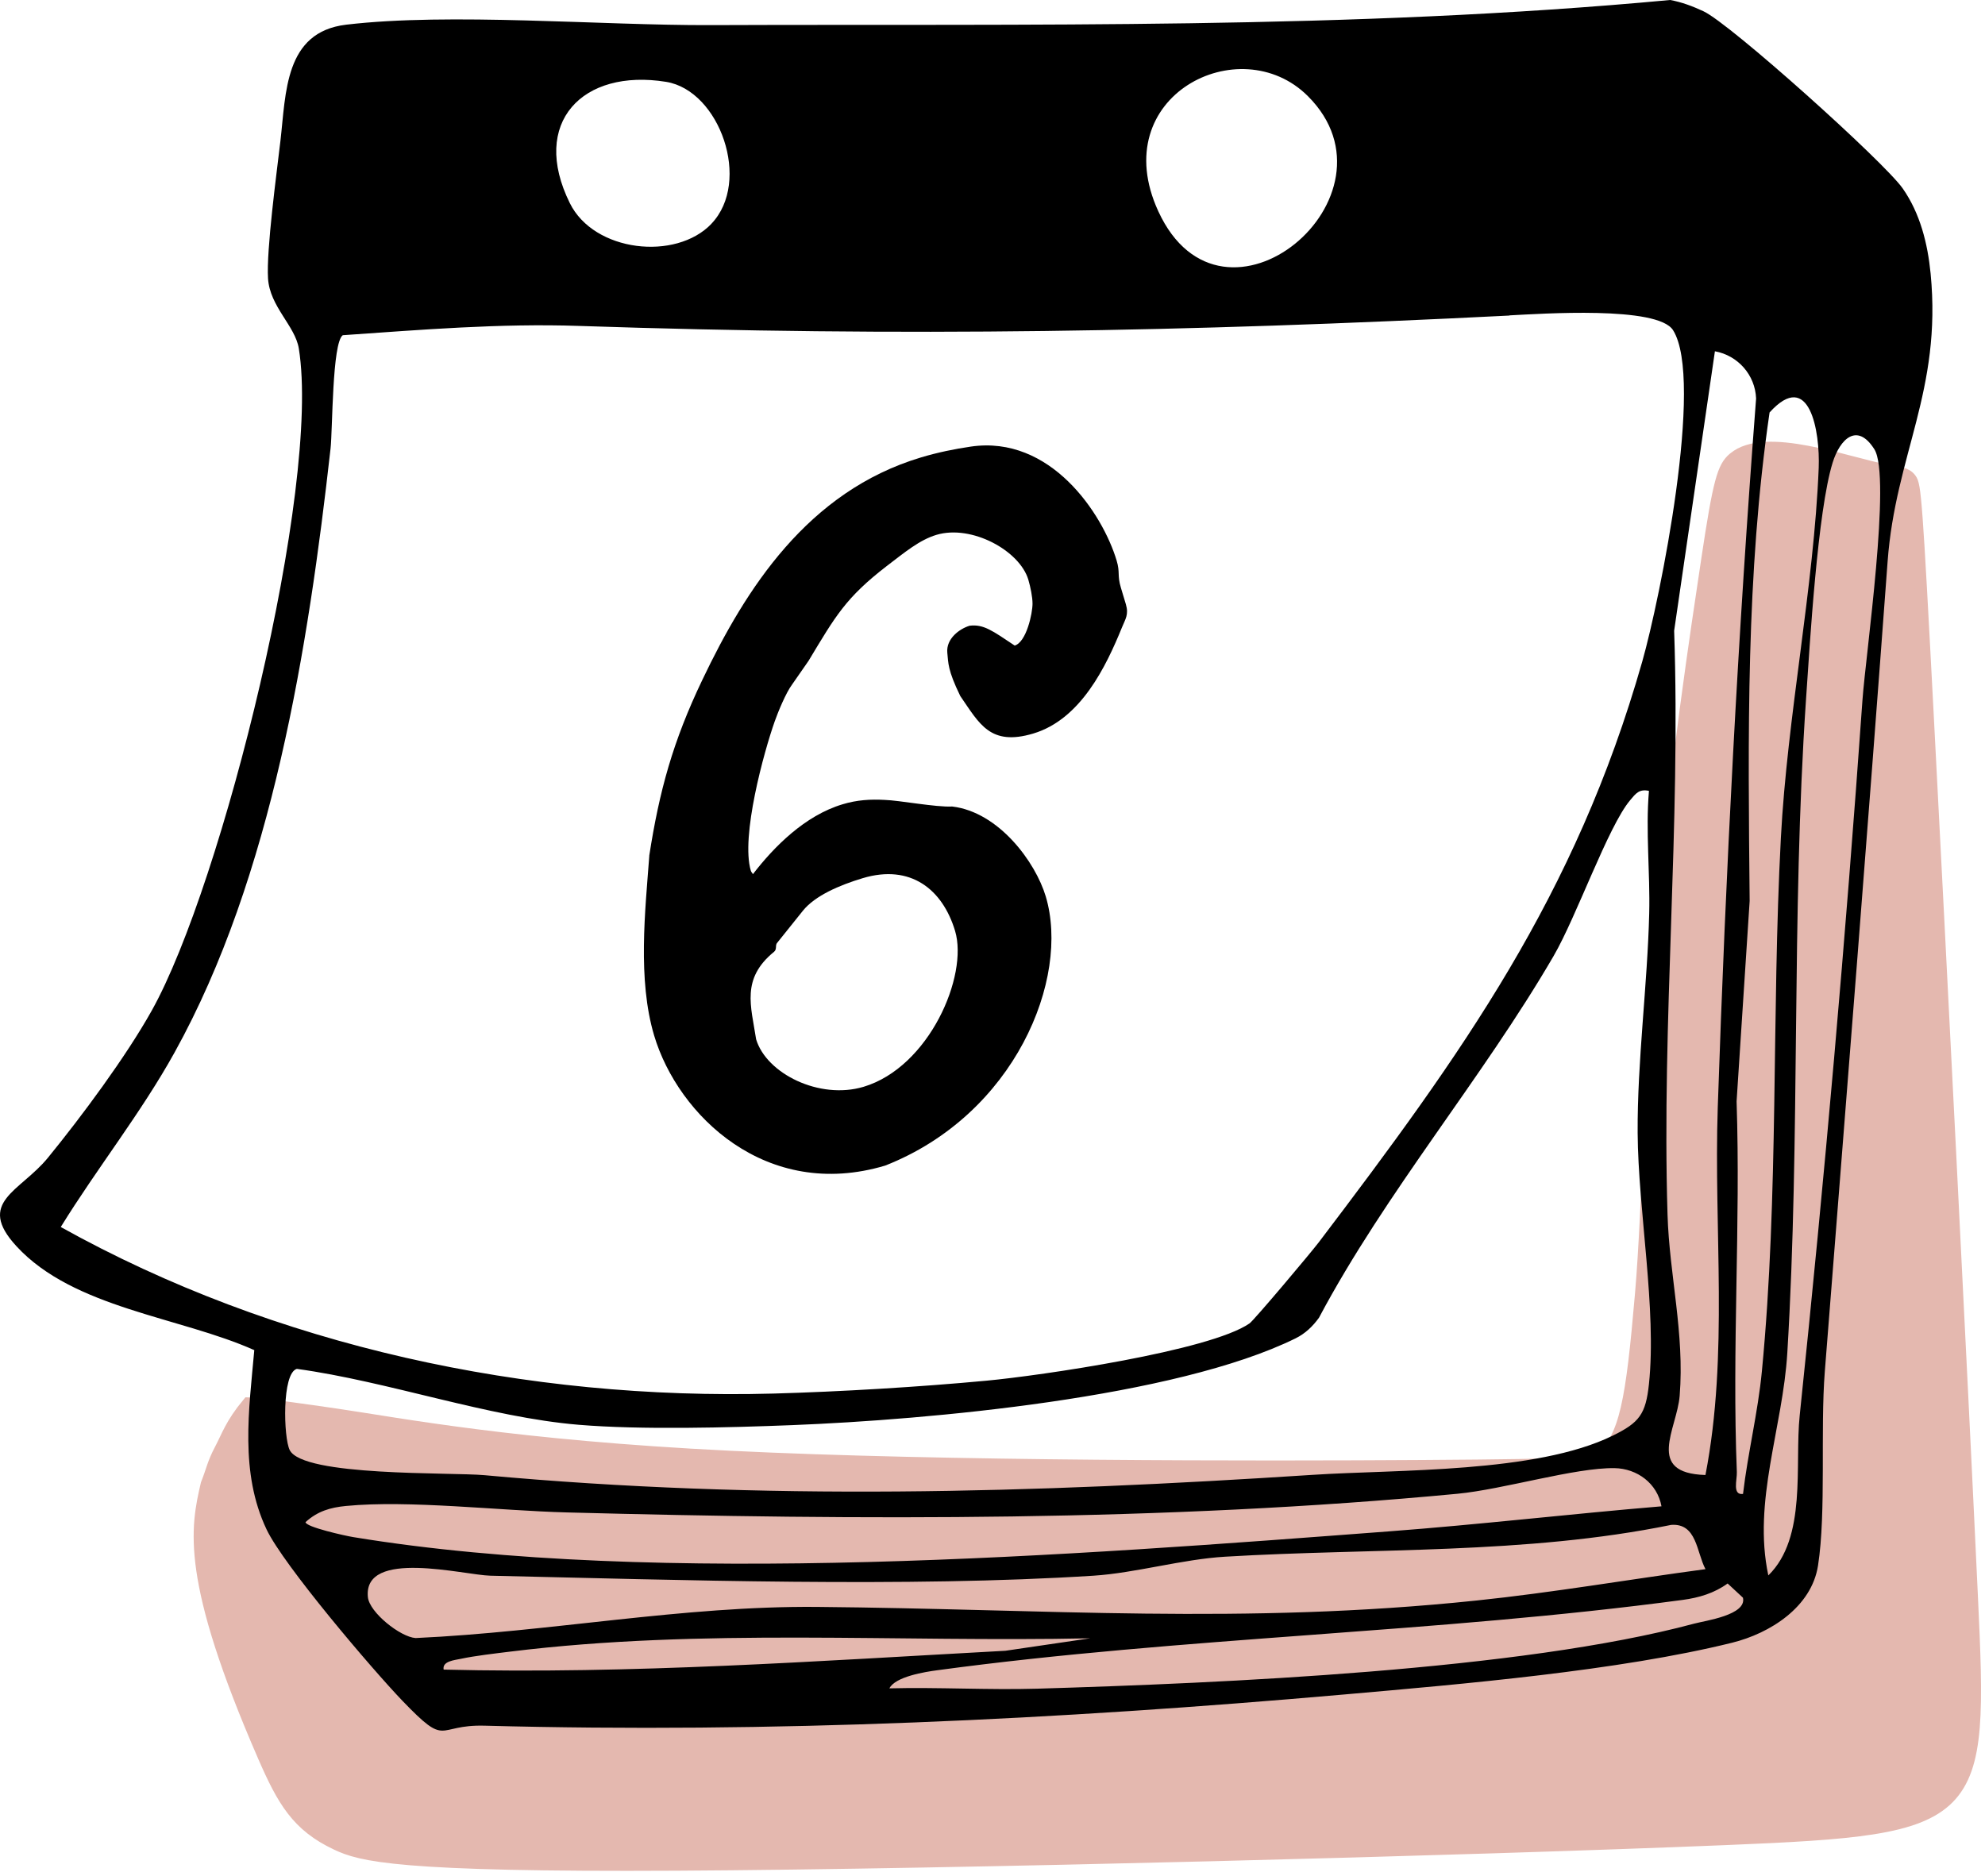 <svg width="328" height="310" viewBox="0 0 328 310" fill="none" xmlns="http://www.w3.org/2000/svg">
<path d="M55.742 233.8C43.363 231.983 41.263 231.918 41.019 231.918C38.164 235.355 37.603 237.329 36.404 239.591C35.204 241.854 35.063 243.008 34.165 245.259C32.458 252.559 30.773 260.819 43.575 290.243C46.78 297.607 49.144 301.701 55.584 304.743C59.606 306.644 65.523 308.413 111.939 308.151C158.356 307.889 242.716 305.664 285.02 303.925C327.325 302.185 327.566 300.967 325.825 263.707C324.084 226.446 320.47 155.298 318.558 118.723C316.647 82.148 316.444 80.204 315.701 79.182C314.957 78.159 313.697 78.149 312.343 77.898C305.008 76.541 291.735 71.328 286.491 75.737C284.752 77.199 284.061 79.402 282.095 92.557C280.313 104.487 276.948 126.446 274.852 150.386C272.755 174.327 272.4 199.52 271.17 213.763C269.653 231.325 268.633 237.801 264.331 241.054C263.352 241.795 262.314 242.102 235.104 242.277C207.894 242.452 156.083 242.495 120.504 240.744C84.925 238.993 66.183 235.333 55.742 233.8Z" fill="#E4B8AF" stroke="#E4B8AF" stroke-width="2" stroke-linecap="round"/>
<path d="M42.047 223.134C29.737 217.615 12.171 216.232 2.71 205.941C-4.012 198.638 3.332 196.937 7.911 191.335C13.471 184.53 20.829 174.612 25.076 167.005C36.75 146.133 53.058 80.46 49.378 57.596C48.77 53.833 44.579 50.68 44.288 46.005C43.998 41.329 45.699 28.729 46.335 23.307C47.262 15.353 46.999 5.298 57.193 4.08C74.386 2.047 99.269 4.219 117.431 4.15C170.116 3.942 223.258 4.924 275.971 0C277.893 0.346 279.705 1.037 281.462 1.853C285.847 3.859 311.366 26.778 314.409 31.149C317.286 35.271 318.531 40.264 319.015 45.216C320.896 64.581 313.206 75.107 311.906 92.811C308.614 137.446 305.045 181.999 301.532 226.634C300.771 236.33 301.781 249.857 300.411 258.71C299.346 265.598 292.472 269.927 286.206 271.476C267.561 276.096 241.557 278.323 222.137 280.025C174.611 284.202 127.652 286.456 80.071 285.184C71.924 284.962 74.068 288.946 66.516 281.09C61.495 275.861 46.819 258.613 44.039 252.734C39.599 243.343 41.135 233.052 42.02 223.107L42.047 223.134ZM216.107 15.879C204.875 4.675 182.661 15.879 191.389 34.898C202.054 58.121 232.705 32.422 216.107 15.879ZM117.555 36.972C124.222 29.987 118.925 14.966 110.072 13.527C96.268 11.287 87.554 20.25 94.166 33.584C98.163 41.661 111.677 43.155 117.569 36.972H117.555ZM249.441 52.146C195.802 54.857 149.465 55.673 95.659 53.861C82.588 53.418 69.642 54.497 56.64 55.396C54.87 56.641 54.966 71.04 54.62 74.124C50.941 106.961 44.966 144.819 28.866 173.893C23.305 183.935 16.058 193.023 10.041 202.774C45.492 222.526 87.139 231.42 127.805 230.299C138.801 229.995 151.969 229.207 163.02 228.169C171.9 227.339 199.882 223.259 206.466 218.708C207.199 218.21 216.701 206.91 217.932 205.278C241.599 174.087 260.313 148.111 271.365 109.326C274.311 98.966 281.628 62.769 276.455 54.566C273.896 50.514 254.67 51.855 249.427 52.118L249.441 52.146ZM281.808 243.758C285.667 223.812 283.163 203.272 283.841 183.022C285.155 144.058 287.188 104.79 290.176 65.853C290.024 61.966 287.174 58.744 283.371 58.052L276.635 104.236C277.741 136.478 274.56 168.54 275.542 200.741C275.846 210.713 278.377 220.354 277.547 230.673C277.105 236.164 271.807 243.453 281.794 243.758H281.808ZM288.018 246.87C288.807 240.134 290.48 233.411 291.13 226.634C293.952 197.338 292.721 167.793 294.27 138.484C295.321 118.428 299.734 96.975 300.522 77.32C300.757 71.358 299.028 60.832 292.403 68.163C288.488 94.914 288.848 121.872 289.111 148.899L286.953 182.012C287.631 202.387 286.178 222.913 286.995 243.273C287.05 244.532 286.206 247.133 288.018 246.884V246.87ZM292.195 260.356C298.627 254.076 296.525 242.084 297.382 233.909C301.518 194.433 304.962 155.22 307.756 115.648C308.282 108.234 312.542 78.731 309.72 74.249C306.898 69.767 304.049 72.492 302.818 76.476C300.342 84.457 299.056 106.325 298.42 115.648C295.985 151.541 297.507 187.78 295.335 223.563C294.588 235.998 289.581 248.073 292.195 260.342V260.356ZM272.471 130.697C270.853 130.351 270.286 131.139 269.359 132.246C265.707 136.589 260.521 151.444 256.717 157.987C244.987 178.167 229.012 196.951 217.946 217.768C216.923 219.192 215.678 220.382 214.087 221.17C194.183 230.977 153.338 234.629 130.917 235.514C120.377 235.929 105.95 236.316 95.618 235.458C80.666 234.214 64.095 228.28 49.046 226.219C46.557 226.938 46.847 237.589 47.871 239.636C50.07 244.034 74.538 243.287 80.029 243.785C126.297 248.032 170.545 246.745 216.937 243.73C230.92 242.817 253.798 243.481 266.482 237.257C270.881 235.099 271.946 233.716 272.471 228.722C273.771 216.384 270.687 200.049 270.604 187.227C270.535 175.373 272.222 162.814 272.513 150.96C272.679 144.21 271.904 137.363 272.471 130.697ZM274.546 248.944C273.854 245.127 270.507 242.692 266.8 242.623C260.299 242.513 248.404 246.137 240.838 246.856C192.454 251.462 142.079 251.227 93.585 249.94C82.519 249.65 67.553 247.866 57.166 248.875C54.565 249.124 52.463 249.747 50.485 251.545C50.485 252.347 57.069 253.813 58.383 254.021C108.952 262.347 177.779 256.981 229.427 253.08C244.462 251.946 259.538 250.189 274.56 248.931L274.546 248.944ZM281.808 259.304C280.328 256.524 280.397 251.697 276.15 252.001C252.028 256.925 226.992 255.791 202.455 257.257C195.387 257.672 187.599 259.955 180.697 260.397C149.949 262.361 112.23 261.103 81.025 260.397C76.696 260.3 59.987 255.888 60.789 263.938C61.038 266.469 66.156 270.536 68.674 270.702C90.818 269.692 112.839 265.363 135.011 265.556C172.896 265.888 205.415 268.53 243.936 264.505C256.578 263.191 269.221 261.006 281.808 259.318V259.304ZM146.962 279.015C155.067 278.807 163.255 279.305 171.375 279.07C201.874 278.157 251.239 276.041 279.927 268.323C281.78 267.825 288.668 266.898 288.004 264.035L285.473 261.684C283.26 263.288 280.743 264.035 278.073 264.395C237.283 269.872 195.636 270.508 154.846 276.027C152.882 276.29 147.944 277.065 146.962 279.015ZM180.144 270.743C148.276 271.421 116.006 269.028 84.317 272.943C81.855 273.247 78.466 273.634 76.157 274.132C75.147 274.353 73.044 274.506 73.307 275.916C104.387 276.691 135.149 274.492 166.132 272.804L180.144 270.743Z" fill="black"/>
<path d="M107.278 141.444C108.938 130.738 111.179 122.536 116.061 112.342C123.226 97.307 133.462 81.207 152.19 75.591C155.012 74.747 157.764 74.194 160.406 73.806C173.601 71.87 182.191 84.886 184.515 92.645C185.109 94.623 184.584 95.038 185.22 97.141L186.036 99.852C186.548 101.581 185.953 102.3 185.4 103.669C182.786 110.087 178.609 118.87 170.738 121.222C163.601 123.352 161.831 119.59 158.677 115.025C156.561 110.682 156.713 109.562 156.533 107.874C156.312 105.523 158.58 103.904 160.212 103.407C162.55 103.116 164.044 104.278 167.668 106.685C169.604 106.104 170.614 101.373 170.614 99.755C170.614 98.676 170.282 97.03 169.922 95.799C168.484 90.986 160.544 86.656 154.749 88.385C151.927 89.229 149.465 91.304 146.56 93.517C139.714 98.787 138.04 101.844 133.6 109.216L130.889 113.116C129.852 114.5 128.538 117.722 128.012 119.216C126.255 124.182 122.369 138.235 124.07 143.906C124.139 144.155 124.333 144.238 124.402 144.473C127.901 139.936 132.991 134.777 139.243 132.91C141.622 132.19 143.849 132.066 146.159 132.19C148.607 132.26 154.624 133.422 157.335 133.283C165.053 134.196 171.098 142.468 172.799 148.139C176.866 161.708 167.723 184.184 146.27 192.622C126.643 198.5 112.036 184.336 108.094 171.141C105.328 161.887 106.614 150.49 107.292 141.416L107.278 141.444ZM142.687 179.606C153.545 176.355 160.032 161.251 157.819 153.851C155.745 146.949 150.447 142.758 142.563 145.123C138.704 146.285 134.679 148.014 132.673 150.504L128.427 155.801C128.053 156.175 128.427 156.88 127.901 157.295C122.438 161.749 124.097 166.231 124.941 171.749C126.643 177.42 135.398 181.777 142.687 179.606Z" fill="black"/>
</svg>
